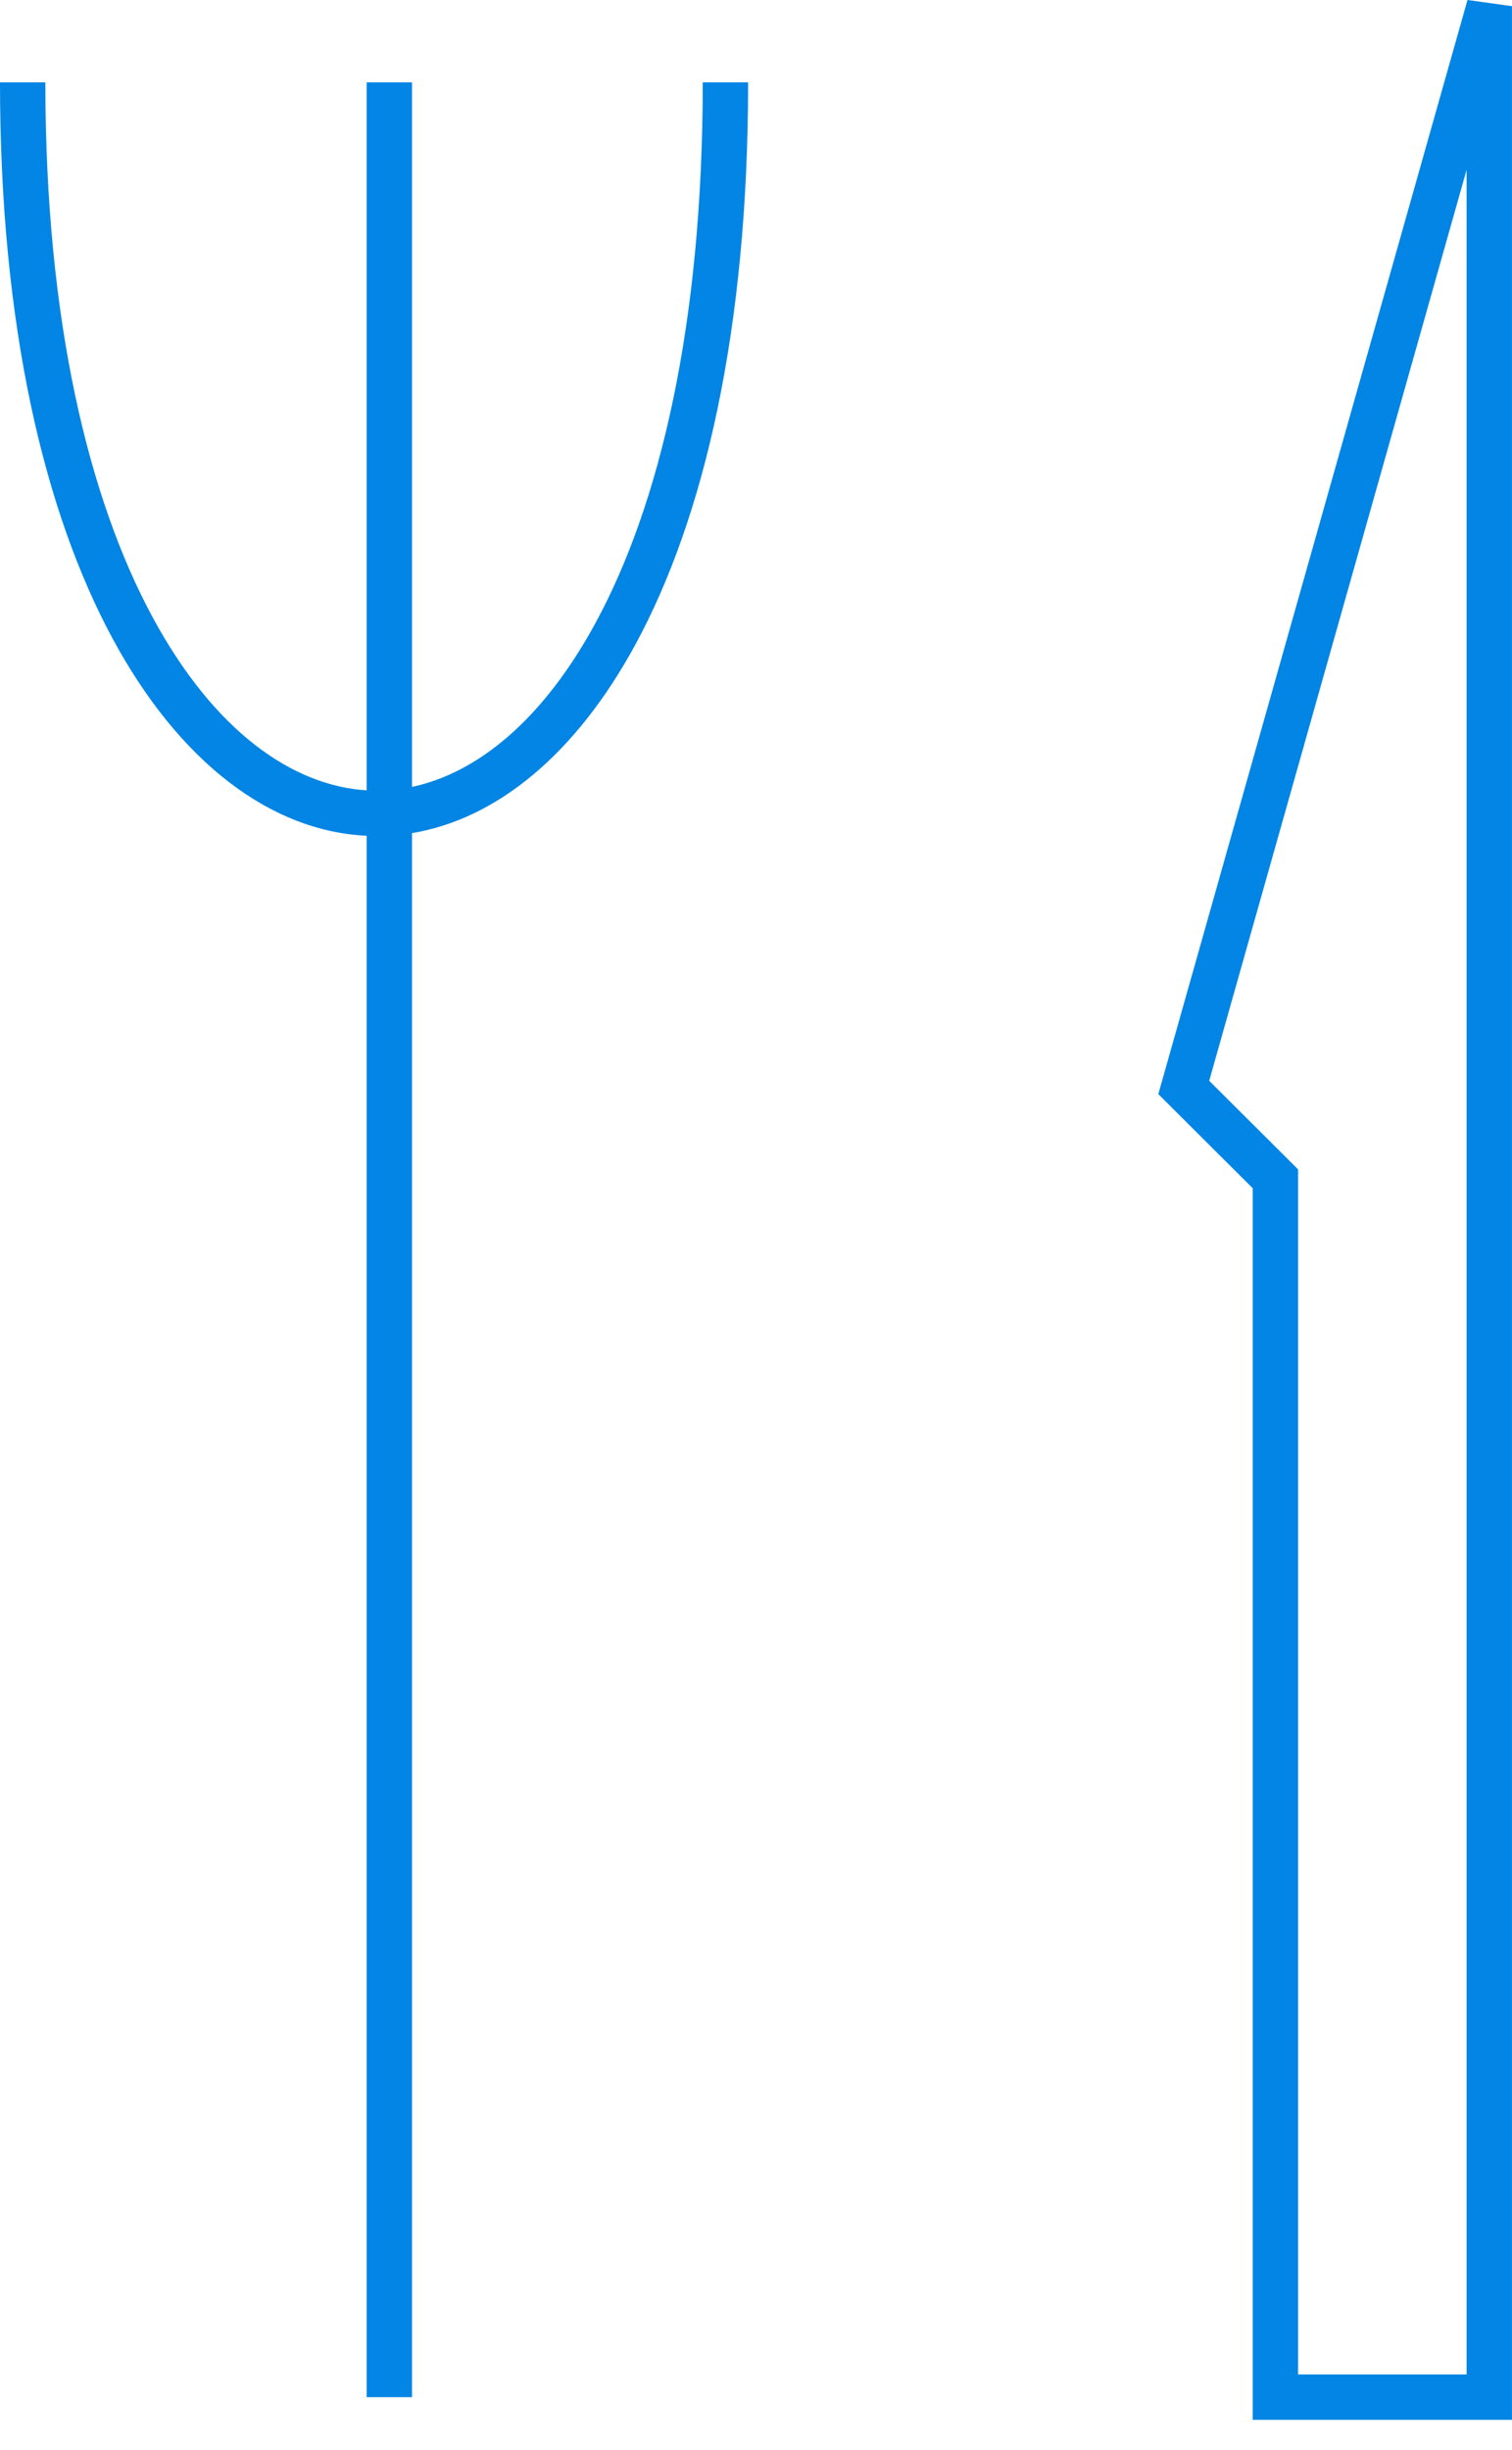 <svg width="50" height="81" viewBox="0 0 50 81" fill="none" xmlns="http://www.w3.org/2000/svg">
<path fill-rule="evenodd" clip-rule="evenodd" d="M42.706 38.442L39.987 35.732L48.499 5.615V78.503H42.926V38.974V38.662L42.706 38.442ZM48.528 0L38.424 35.748L38.304 36.173L38.616 36.484L41.426 39.285V79.253V80.003H42.176H49.249H49.999V79.253V0.204L48.528 0ZM3.721 21.108C1.466 16.928 1.75834e-05 10.774 0 2.722H1.5C1.5 10.612 2.939 16.5 5.041 20.396C7.079 24.174 9.672 25.979 12.125 26.13L12.125 2.722H13.625L13.625 26.016C15.764 25.561 17.937 23.834 19.699 20.585C21.799 16.713 23.239 10.785 23.239 2.722L24.739 2.722C24.739 10.941 23.274 17.138 21.017 21.3C19.056 24.916 16.44 27.077 13.625 27.544L13.625 79.254H12.125L12.125 27.632C8.929 27.48 5.916 25.177 3.721 21.108Z" fill="#0285E4"/>
</svg>

